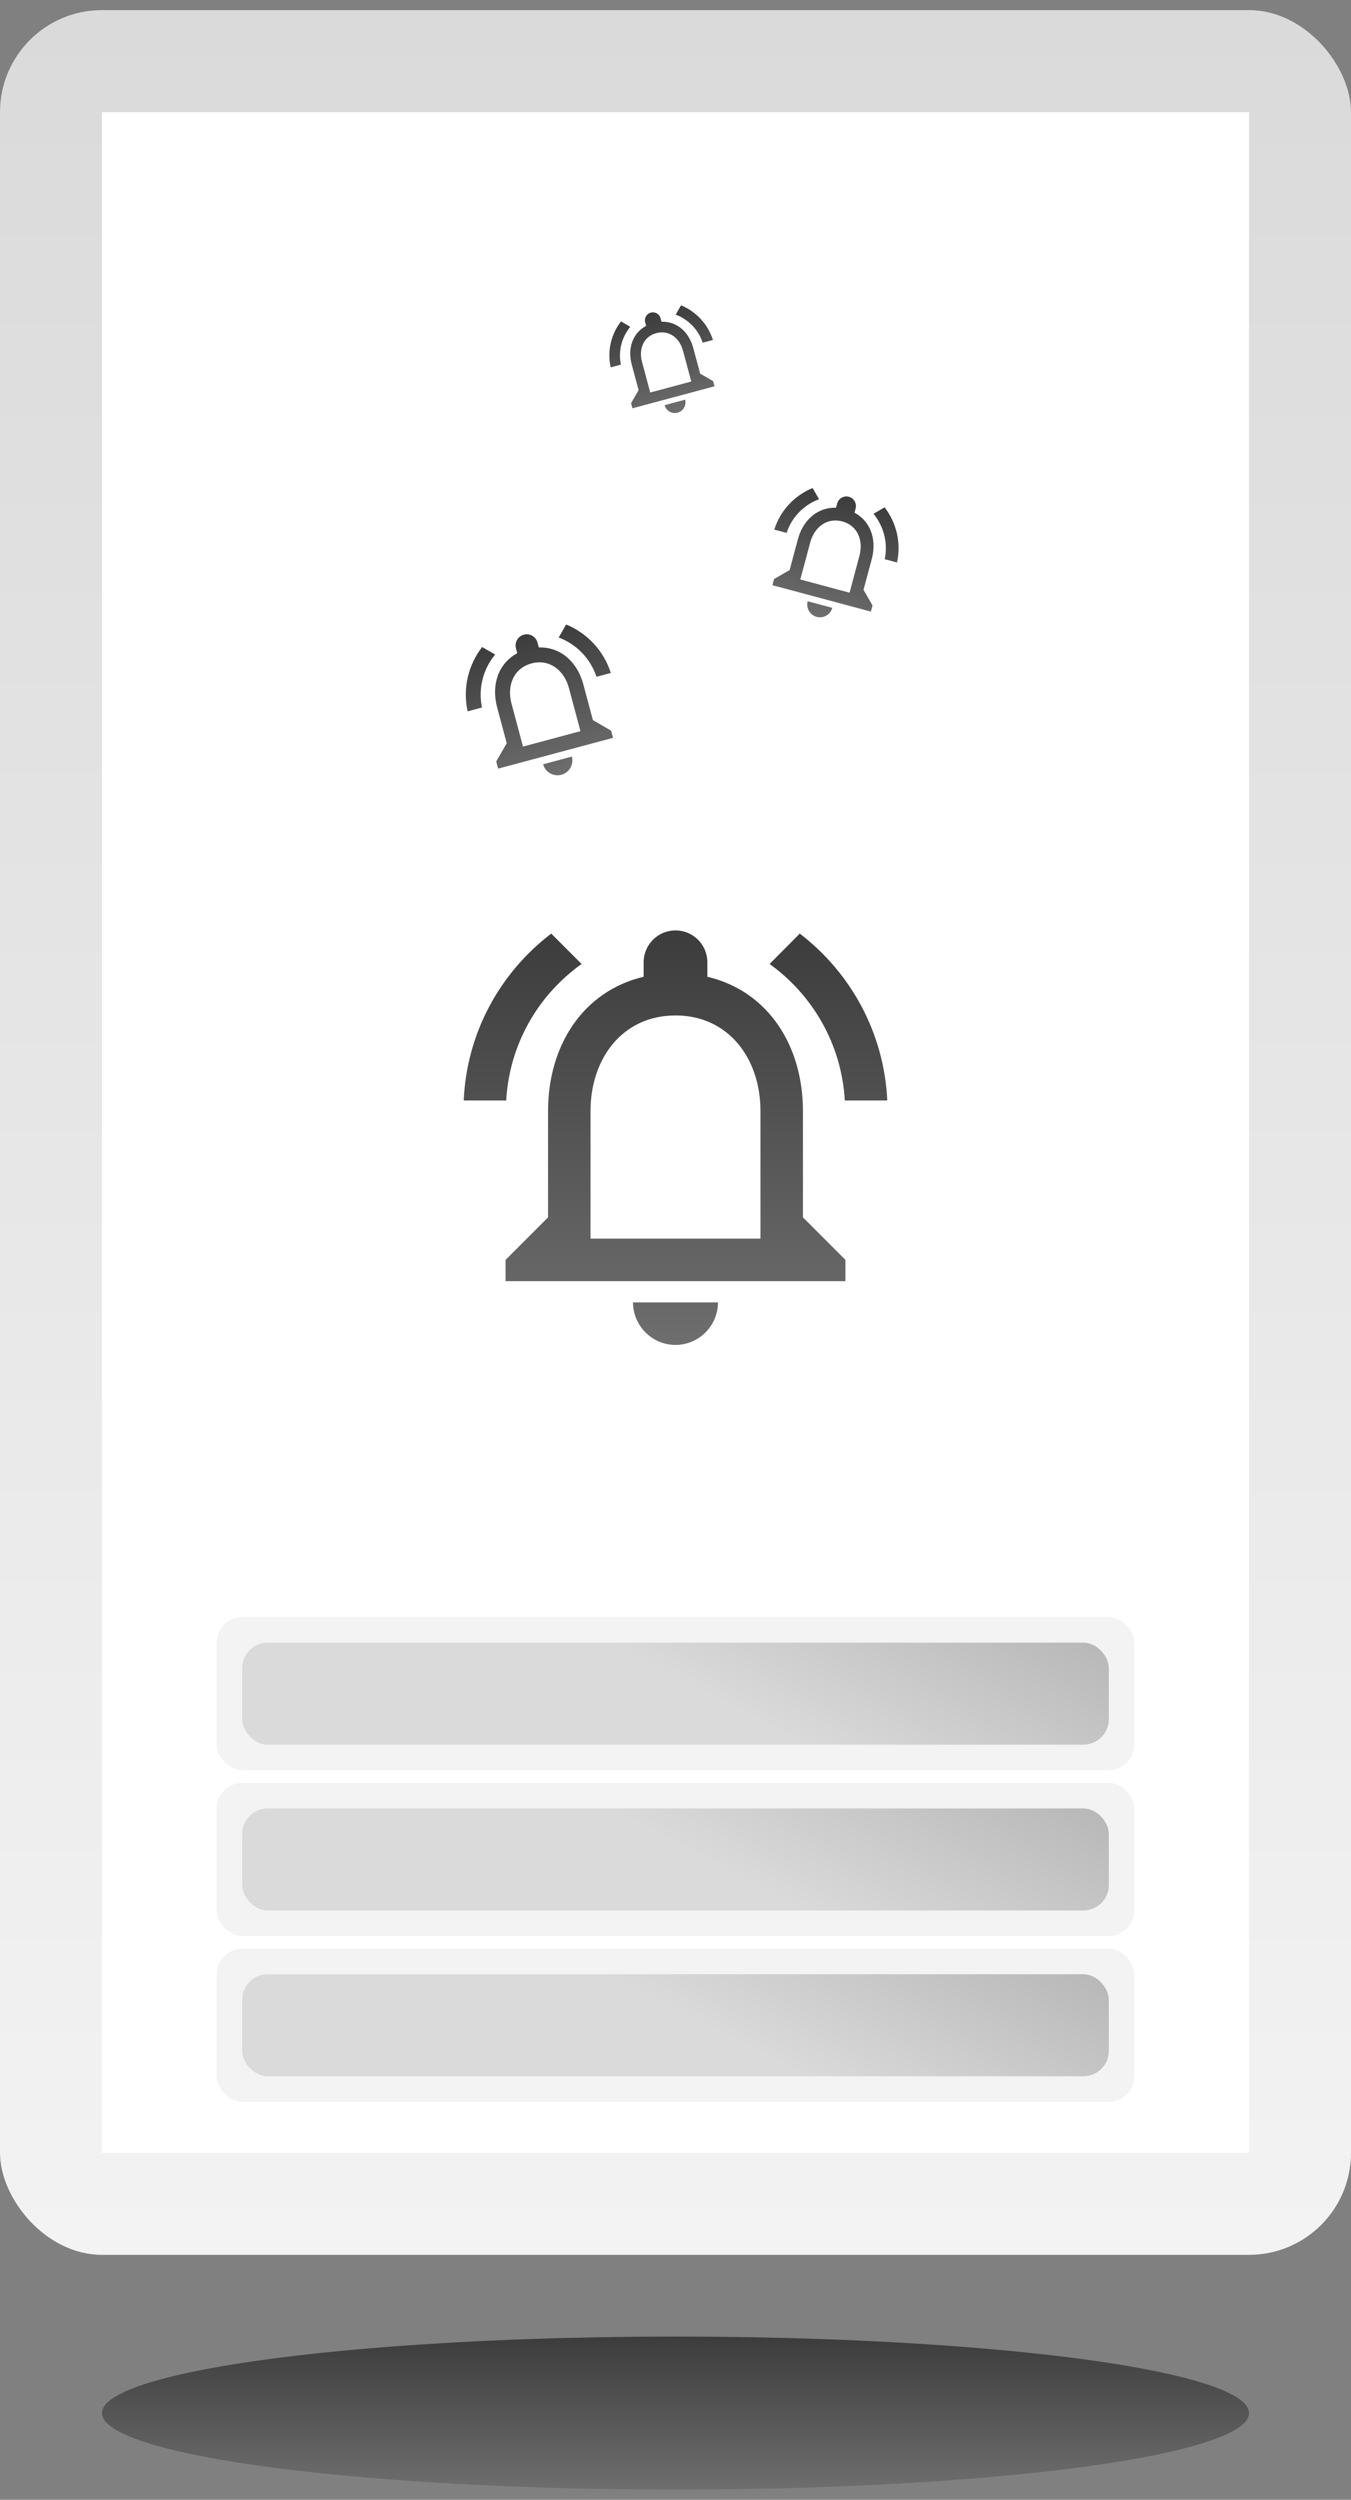 <svg width="106" height="196" viewBox="0 0 106 196" fill="none" xmlns="http://www.w3.org/2000/svg">
<rect x="0" y="0" width="106" height="196" fill="#808080" stroke="none"/>
<rect y="0.793" width="106" height="176" rx="8" fill="url(#paint0_linear_1866_157966)"/>
<rect width="90" height="160" transform="translate(8 8.793)" fill="white"/>
<g clip-path="url(#clip0_1866_157966)">
<path d="M64.078 48.368C64.609 48.51 65.16 48.192 65.302 47.661L63.371 47.143C63.228 47.674 63.547 48.225 64.078 48.368ZM67.752 46.246L68.399 43.832C68.796 42.349 68.342 40.897 67.044 40.197L67.132 39.868C67.239 39.468 67.002 39.057 66.601 38.95C66.2 38.843 65.79 39.079 65.683 39.48L65.595 39.809C64.125 39.767 63.002 40.791 62.603 42.279L61.956 44.694L60.732 45.401L60.602 45.883L68.33 47.954L68.459 47.471L67.752 46.246ZM66.657 46.471L62.793 45.435L63.569 42.538C63.89 41.34 64.881 40.559 66.084 40.882C67.286 41.204 67.754 42.375 67.433 43.573L66.657 46.471ZM64.262 39.141L63.757 38.265C62.361 38.839 61.233 39.996 60.751 41.523L61.717 41.782C62.132 40.522 63.089 39.577 64.262 39.141ZM69.415 43.845L70.381 44.104C70.723 42.539 70.325 40.972 69.407 39.779L68.536 40.286C69.324 41.248 69.686 42.546 69.415 43.845Z" fill="url(#paint1_linear_1866_157966)"/>
</g>
<g clip-path="url(#clip1_1866_157966)">
<path d="M44.045 60.749C44.665 60.583 45.036 59.94 44.87 59.32L42.616 59.924C42.782 60.544 43.425 60.915 44.045 60.749ZM46.52 56.463L45.765 53.645C45.302 51.916 43.995 50.714 42.275 50.764L42.173 50.381C42.047 49.913 41.569 49.637 41.101 49.762C40.633 49.887 40.357 50.366 40.482 50.834L40.585 51.217C39.076 52.032 38.539 53.722 39.004 55.457L39.758 58.274L38.934 59.703L39.084 60.267L48.1 57.851L47.949 57.288L46.52 56.463ZM45.544 57.328L41.036 58.536L40.13 55.155C39.756 53.758 40.302 52.392 41.705 52.016C43.108 51.64 44.264 52.55 44.638 53.947L45.544 57.328ZM38.849 51.319L37.828 50.73C36.752 52.123 36.287 53.951 36.691 55.775L37.818 55.473C37.503 53.957 37.919 52.444 38.849 51.319ZM46.8 53.066L47.926 52.764C47.359 50.984 46.043 49.633 44.42 48.963L43.836 49.983C45.193 50.495 46.315 51.596 46.8 53.066Z" fill="url(#paint2_linear_1866_157966)"/>
</g>
<g clip-path="url(#clip2_1866_157966)">
<path d="M53.166 32.358C53.608 32.239 53.874 31.78 53.755 31.337L52.145 31.769C52.264 32.212 52.723 32.477 53.166 32.358ZM54.934 29.296L54.394 27.284C54.063 26.048 53.13 25.19 51.902 25.226L51.828 24.952C51.739 24.618 51.397 24.421 51.063 24.51C50.729 24.599 50.532 24.941 50.621 25.276L50.694 25.549C49.617 26.131 49.233 27.338 49.565 28.578L50.104 30.59L49.515 31.611L49.623 32.014L56.062 30.288L55.954 29.886L54.934 29.296ZM54.236 29.914L51.017 30.777L50.37 28.362C50.102 27.364 50.492 26.388 51.494 26.12C52.496 25.851 53.322 26.502 53.589 27.5L54.236 29.914ZM49.454 25.623L48.725 25.201C47.956 26.197 47.624 27.502 47.913 28.805L48.718 28.589C48.493 27.506 48.79 26.426 49.454 25.623ZM55.133 26.87L55.938 26.655C55.533 25.383 54.593 24.418 53.434 23.939L53.016 24.668C53.986 25.034 54.787 25.82 55.133 26.87Z" fill="url(#paint3_linear_1866_157966)"/>
</g>
<rect x="17" y="126.793" width="72" height="12" rx="2" fill="#F3F3F3"/>
<rect x="19" y="128.793" width="68" height="8" rx="2" fill="url(#paint4_linear_1866_157966)"/>
<rect x="17" y="139.793" width="72" height="12" rx="2" fill="#F3F3F3"/>
<rect x="19" y="141.793" width="68" height="8" rx="2" fill="url(#paint5_linear_1866_157966)"/>
<rect x="17" y="152.793" width="72" height="12" rx="2" fill="#F3F3F3"/>
<rect x="19" y="154.793" width="68" height="8" rx="2" fill="url(#paint6_linear_1866_157966)"/>
<path d="M53 105.45C54.833 105.45 56.333 103.95 56.333 102.117H49.667C49.667 103.95 51.167 105.45 53 105.45ZM63 95.45V87.117C63 82 60.283 77.717 55.5 76.583V75.45C55.5 74.067 54.383 72.95 53 72.95C51.617 72.95 50.5 74.067 50.5 75.45V76.583C45.733 77.717 43 81.983 43 87.117V95.45L39.667 98.783V100.45H66.333V98.783L63 95.45ZM59.667 97.117H46.333V87.117C46.333 82.983 48.85 79.617 53 79.617C57.15 79.617 59.667 82.983 59.667 87.117V97.117ZM45.633 75.583L43.25 73.2C39.25 76.25 36.617 80.95 36.383 86.283H39.717C39.967 81.867 42.233 78 45.633 75.583ZM66.283 86.283H69.617C69.367 80.95 66.733 76.25 62.75 73.2L60.383 75.583C63.75 78 66.033 81.867 66.283 86.283Z" fill="url(#paint7_linear_1866_157966)"/>
<ellipse cx="53" cy="189.2" rx="45" ry="6" fill="url(#paint8_linear_1866_157966)"/>
<defs>
<linearGradient id="paint0_linear_1866_157966" x1="53" y1="0.793" x2="53" y2="176.793" gradientUnits="userSpaceOnUse">
<stop offset="0" stop-color="#DADADA"/>
<stop offset="1" stop-color="#F3F3F3"/>
</linearGradient>
<linearGradient id="paint1_linear_1866_157966" x1="66.601" y1="38.95" x2="64.078" y2="48.368" gradientUnits="userSpaceOnUse">
<stop offset="0" stop-color="#3C3C3C"/>
<stop offset="1" stop-color="#6E6E6E"/>
</linearGradient>
<linearGradient id="paint2_linear_1866_157966" x1="41.101" y1="49.762" x2="44.045" y2="60.749" gradientUnits="userSpaceOnUse">
<stop offset="0" stop-color="#3C3C3C"/>
<stop offset="1" stop-color="#6E6E6E"/>
</linearGradient>
<linearGradient id="paint3_linear_1866_157966" x1="51.063" y1="24.51" x2="53.166" y2="32.358" gradientUnits="userSpaceOnUse">
<stop offset="0" stop-color="#3C3C3C"/>
<stop offset="1" stop-color="#6E6E6E"/>
</linearGradient>
<linearGradient id="paint4_linear_1866_157966" x1="87" y1="128.793" x2="78.698" y2="144.85" gradientUnits="userSpaceOnUse">
<stop offset="0" stop-color="#B7B7B7"/>
<stop offset="1" stop-color="#DADADA"/>
</linearGradient>
<linearGradient id="paint5_linear_1866_157966" x1="87" y1="141.793" x2="78.698" y2="157.85" gradientUnits="userSpaceOnUse">
<stop offset="0" stop-color="#B7B7B7"/>
<stop offset="1" stop-color="#DADADA"/>
</linearGradient>
<linearGradient id="paint6_linear_1866_157966" x1="87" y1="154.793" x2="78.698" y2="170.85" gradientUnits="userSpaceOnUse">
<stop offset="0" stop-color="#B7B7B7"/>
<stop offset="1" stop-color="#DADADA"/>
</linearGradient>
<linearGradient id="paint7_linear_1866_157966" x1="53" y1="72.95" x2="53" y2="105.45" gradientUnits="userSpaceOnUse">
<stop offset="0" stop-color="#3C3C3C"/>
<stop offset="1" stop-color="#6E6E6E"/>
</linearGradient>
<linearGradient id="paint8_linear_1866_157966" x1="53" y1="183.2" x2="53" y2="195.2" gradientUnits="userSpaceOnUse">
<stop offset="0" stop-color="#3C3C3C"/>
<stop offset="1" stop-color="#6E6E6E"/>
</linearGradient>
<clipPath id="clip0_1866_157966">
<rect width="12" height="12" fill="white" transform="translate(61.097 36.31) rotate(15)"/>
</clipPath>
<clipPath id="clip1_1866_157966">
<rect width="14" height="14" fill="white" transform="translate(34 50.306) rotate(-15)"/>
</clipPath>
<clipPath id="clip2_1866_157966">
<rect width="10" height="10" fill="white" transform="translate(45.991 24.898) rotate(-15)"/>
</clipPath>
</defs>
</svg>
